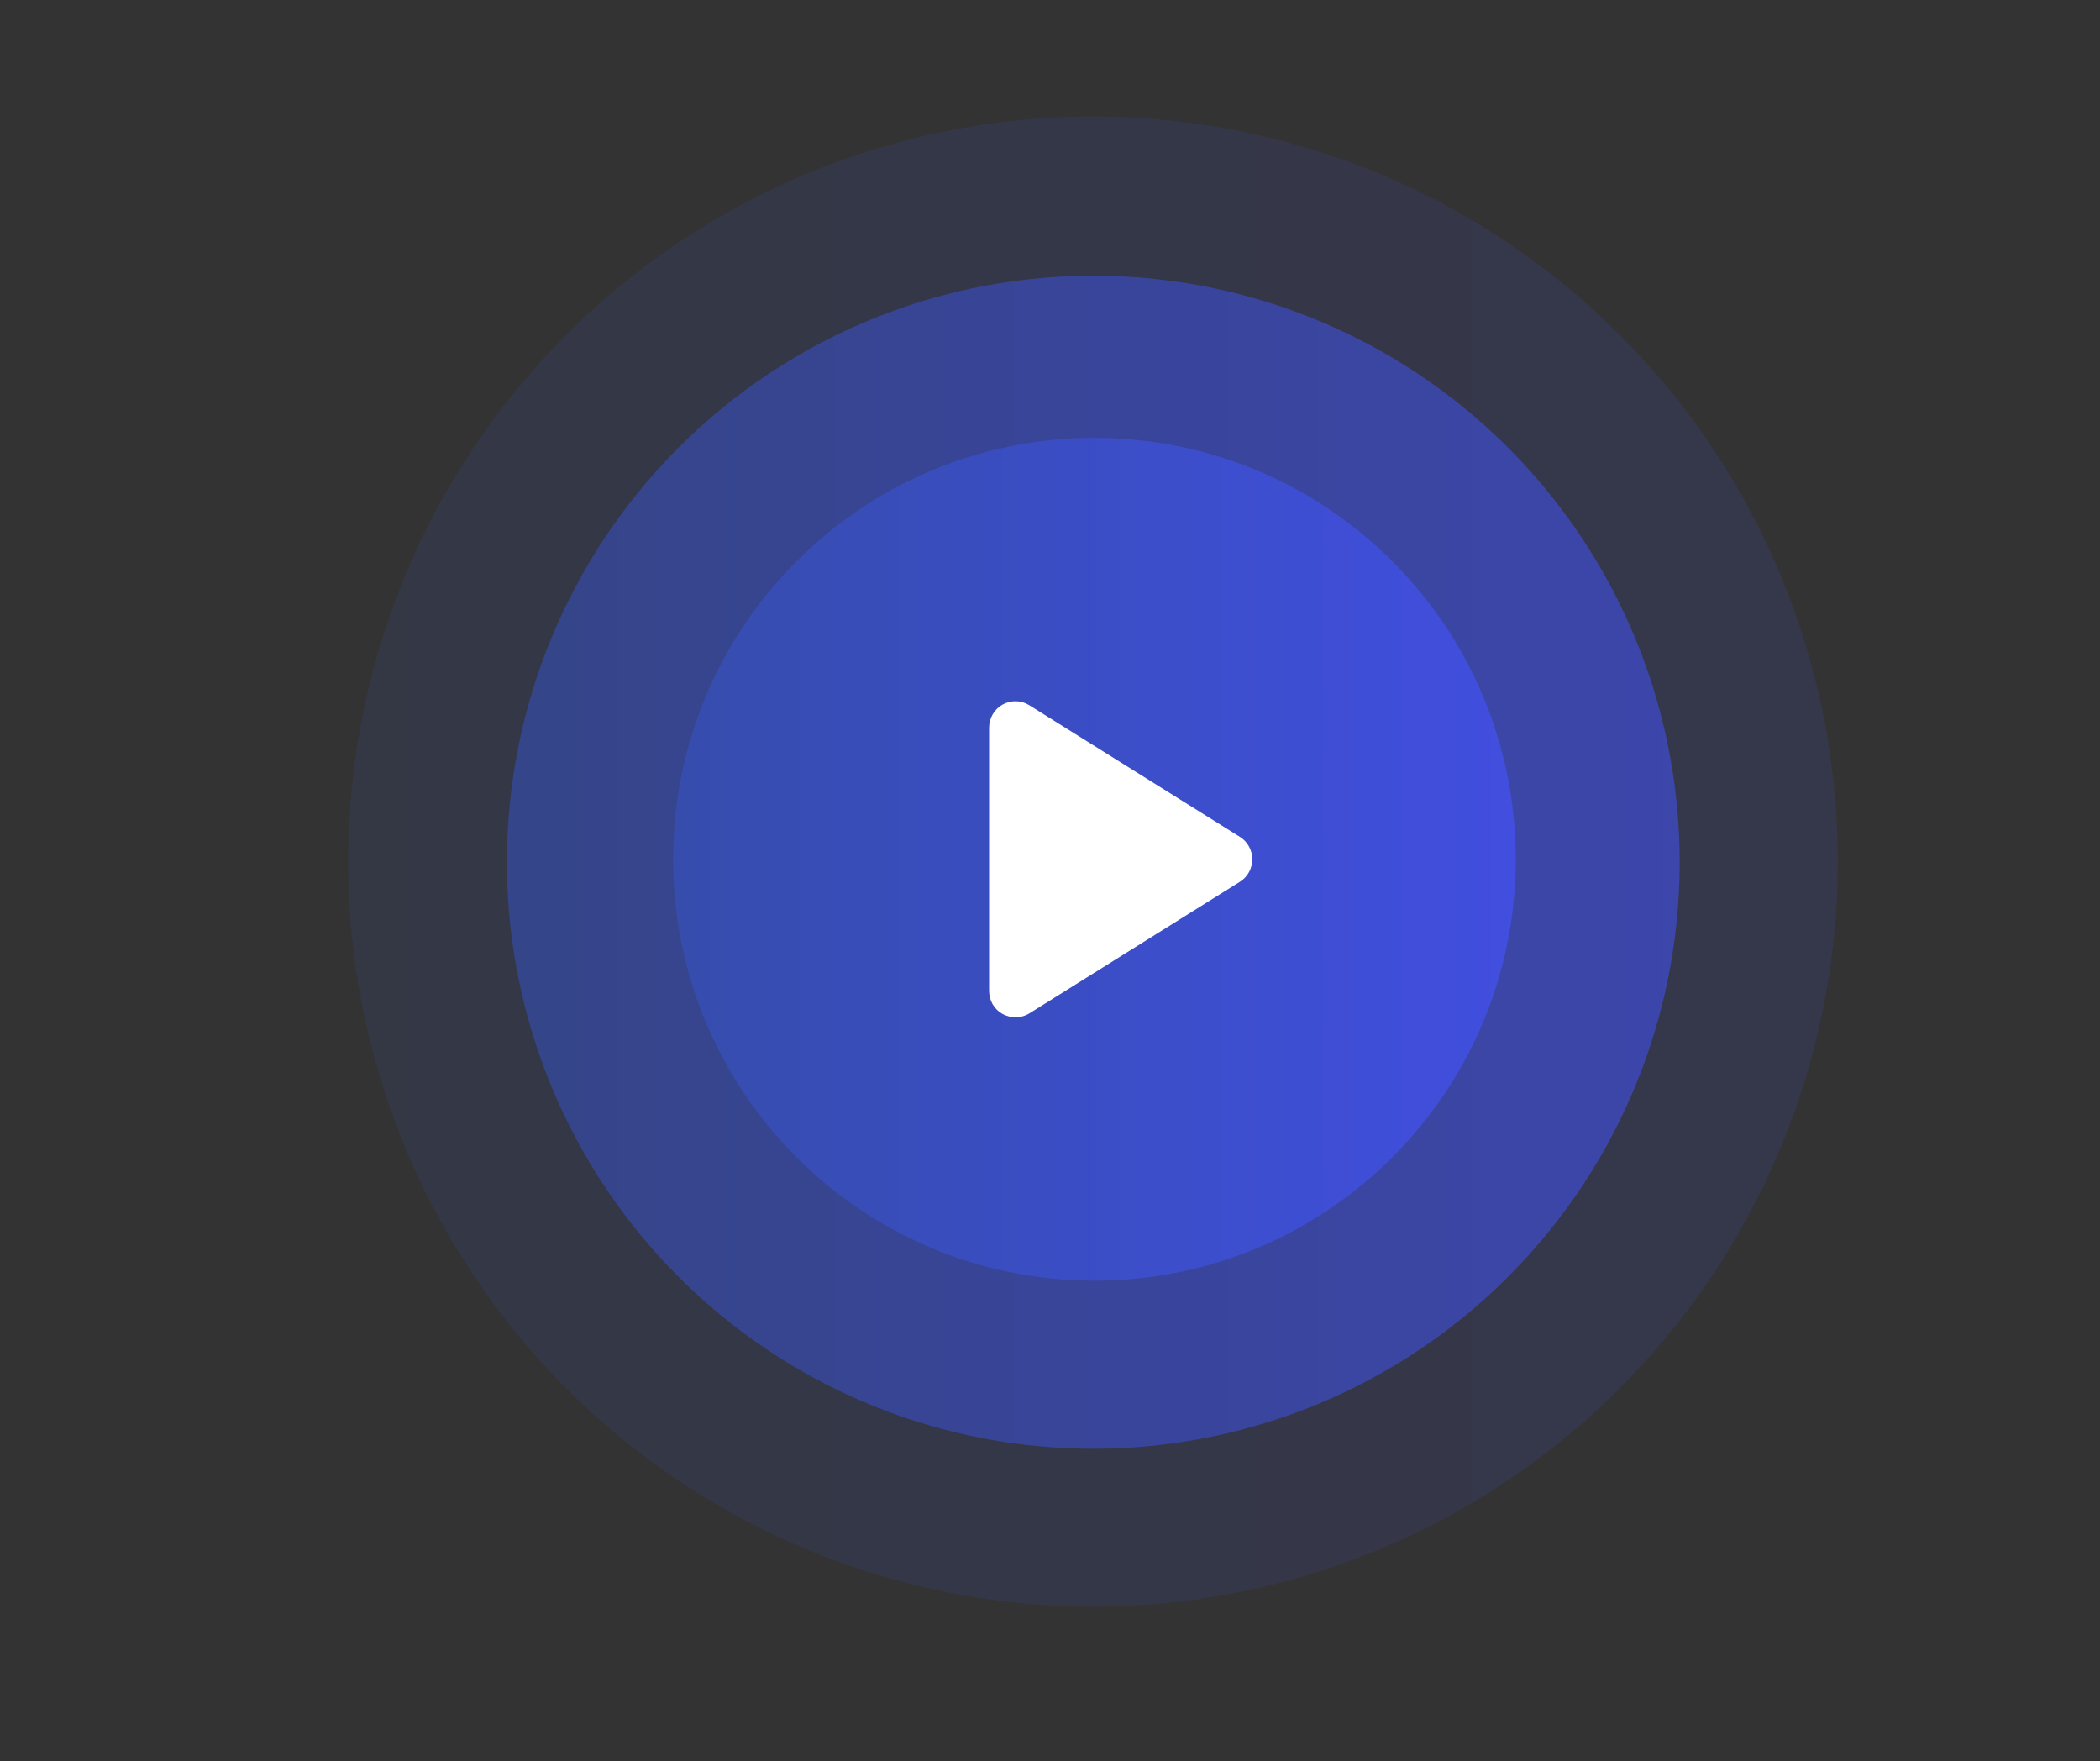 <?xml version="1.0" encoding="utf-8"?>
<!-- Generator: Adobe Illustrator 21.0.0, SVG Export Plug-In . SVG Version: 6.00 Build 0)  -->
<svg version="1.1" xmlns="http://www.w3.org/2000/svg" xmlns:xlink="http://www.w3.org/1999/xlink" x="0px" y="0px"
	 viewBox="0 0 1276 1070" style="enable-background:new 0 0 1276 1070;" xml:space="preserve">
<rect x="0" y="0" width="1276" height="1070" fill="#333333" stroke="none"/>
<style type="text/css">
	.st0{opacity:0.14;fill:url(#SVGID_1_);}
	.st1{opacity:0.65;fill:url(#SVGID_2_);}
	.st2{fill:#FFFFFF;}
	.st3{fill:url(#SVGID_3_);}
</style>
<g id="Layer_2">
</g>
<g id="Capa_1">
	<linearGradient id="SVGID_1_" gradientUnits="userSpaceOnUse" x1="211.5" y1="523.375" x2="1116.75" y2="523.375">
		<stop  offset="0" style="stop-color:#364DAD"/>
		<stop  offset="1" style="stop-color:#414EDF"/>
	</linearGradient>
	<circle class="st0" cx="664.1" cy="523.4" r="452.6"/>
	<linearGradient id="SVGID_2_" gradientUnits="userSpaceOnUse" x1="308" y1="523.75" x2="1020.5" y2="523.75">
		<stop  offset="0" style="stop-color:#364DAD"/>
		<stop  offset="1" style="stop-color:#414EDF"/>
	</linearGradient>
	<circle class="st1" cx="664.3" cy="523.8" r="356.3"/>
	<circle class="st2" cx="665" cy="522" r="160.5"/>
	<linearGradient id="SVGID_3_" gradientUnits="userSpaceOnUse" x1="409" y1="522" x2="921" y2="522">
		<stop  offset="0" style="stop-color:#364DAD"/>
		<stop  offset="1" style="stop-color:#414EDF"/>
	</linearGradient>
	<path class="st3" d="M665,266c-141.4,0-256,114.6-256,256s114.6,256,256,256s256-114.6,256-256S806.4,266,665,266z M753.5,535.6
		l-128,80c-2.6,1.6-5.5,2.4-8.5,2.4c-2.7,0-5.3-0.7-7.8-2c-5.1-2.8-8.2-8.2-8.2-14V442c0-5.8,3.2-11.2,8.2-14
		c5.1-2.8,11.3-2.7,16.2,0.4l128,80c4.7,2.9,7.5,8.1,7.5,13.6S758.2,532.6,753.5,535.6z"/>
</g>
</svg>
